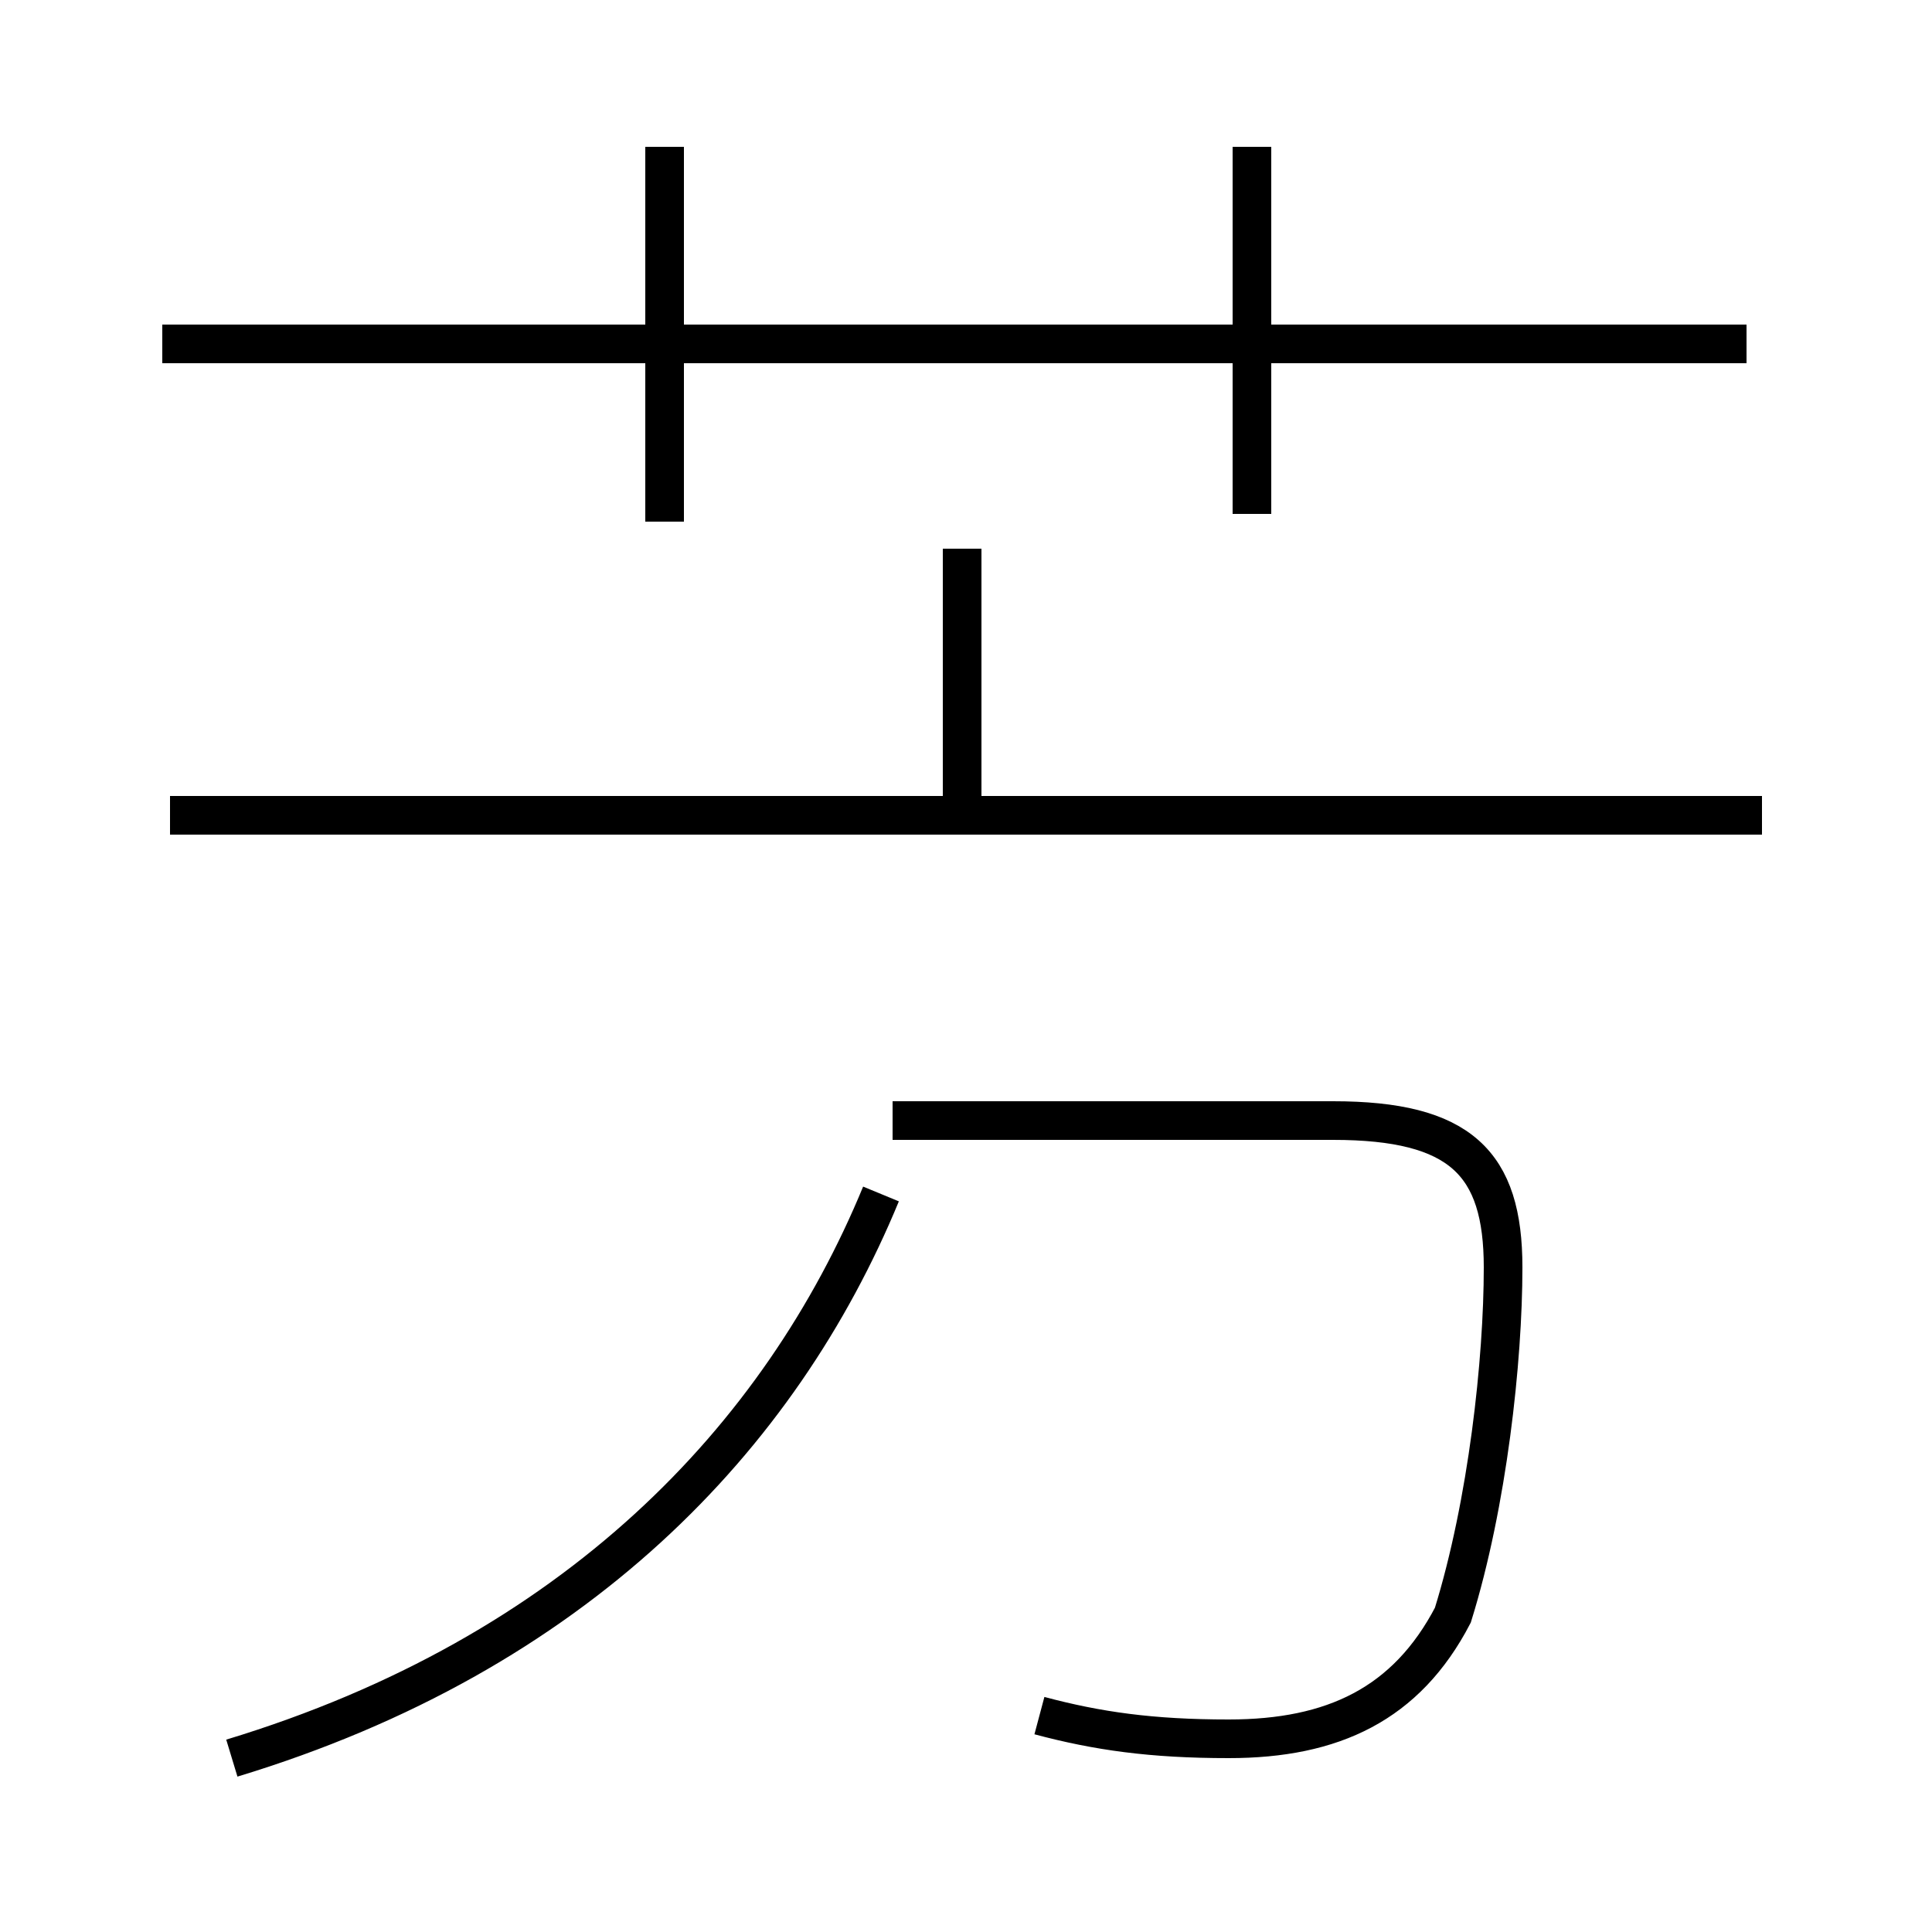 <?xml version='1.0' encoding='utf8'?>
<svg viewBox="0.0 -44.0 50.0 50.0" version="1.1" xmlns="http://www.w3.org/2000/svg">
<rect x="0.0" y="-44.0" width="50.0" height="50.0" fill="#808080" stroke="none"/>
<rect x="-1000" y="-1000" width="2000" height="2000" stroke="white" fill="white"/>
<g style="fill:none; stroke:#000000;  stroke-width:1">
<path d="M 45.2 35.1 L 4.2 35.1 M 17.2 30.5 L 17.2 40.2 M 32.4 30.7 L 32.4 40.2 M 6.0 -1.5 C 14.9 1.2 20.2 6.8 22.8 13.1 M 24.9 22.9 L 24.9 29.8 M 45.6 22.9 L 4.4 22.9 M 26.9 -0.4 C 28.4 -0.8 29.8 -1.0 31.8 -1.0 C 34.5 -1.0 36.4 -0.1 37.6 2.2 C 38.5 5.1 38.9 8.8 38.9 11.2 C 38.9 13.9 37.8 15.0 34.5 15.0 L 23.1 15.0 " transform="scale(1, -1)" />
</g>
</svg>